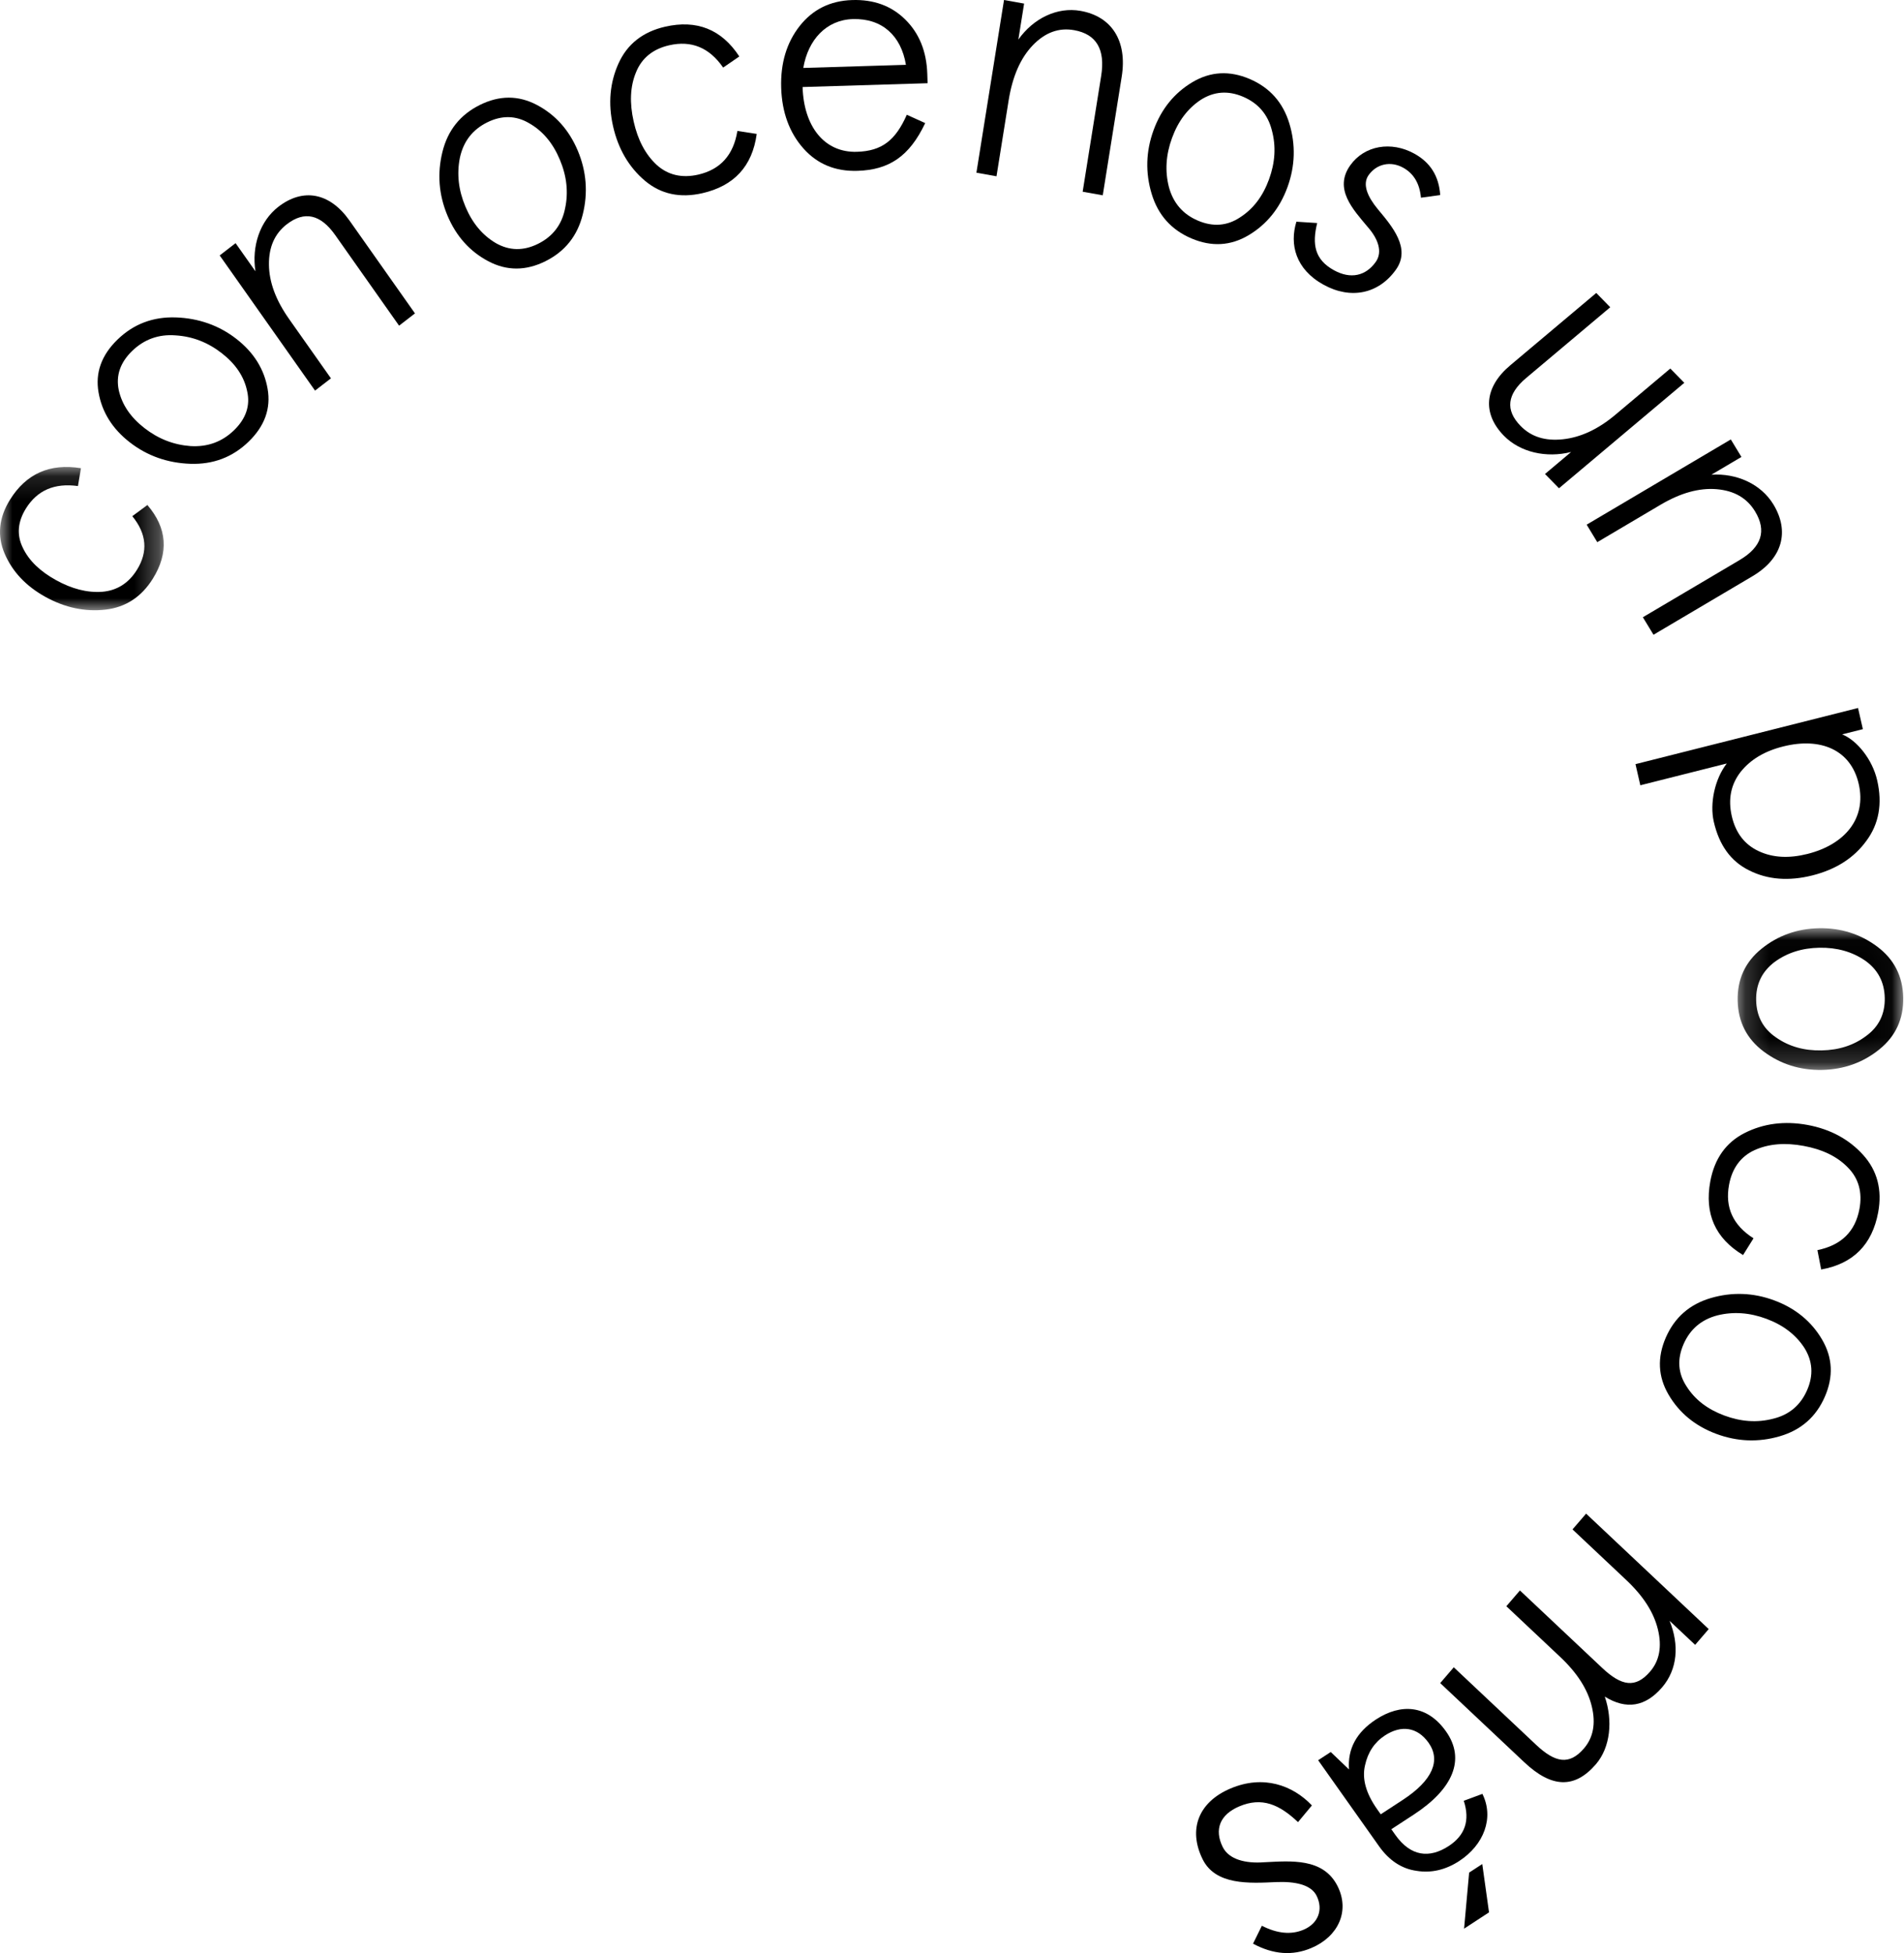 <?xml version="1.0" encoding="UTF-8"?>
<svg width="78px" height="80px" viewBox="0 0 78 80" version="1.1" xmlns="http://www.w3.org/2000/svg" xmlns:xlink="http://www.w3.org/1999/xlink">
    <!-- Generator: Sketch 57.1 (83088) - https://sketch.com -->
    <title>Group 39</title>
    <desc>Created with Sketch.</desc>
    <defs>
        <polygon id="path-1" points="0 0.128 6.708 0.128 6.708 5.996 0 5.996"></polygon>
        <polygon id="path-3" points="0.186 0.02 6.968 0.02 6.968 5.825 0.186 5.825"></polygon>
    </defs>
    <g id="TodoFlor" stroke="none" stroke-width="1" fill="none" fill-rule="evenodd">
        <g id="HOME" transform="translate(-1086, -1355)">
            <g id="quienes-somos" transform="translate(0, 1280)">
                <g id="Group-39" transform="translate(1086, 75)">
                    <g id="Group-3" transform="translate(0, 19)">
                        <mask id="mask-2" fill="white">
                            <use xlink:href="#path-1"></use>
                        </mask>
                        <g id="Clip-2"></g>
                        <path d="M6.038,1.686 C6.853,2.636 6.921,3.644 6.26,4.705 C5.798,5.447 5.153,5.875 4.322,5.971 C3.49,6.067 2.661,5.893 1.862,5.45 C1.063,5.008 0.509,4.416 0.193,3.685 C-0.123,2.953 -0.052,2.208 0.411,1.465 C1.072,0.405 2.038,-0.03 3.316,0.178 L3.193,0.909 C2.232,0.776 1.526,1.084 1.063,1.827 C0.726,2.368 0.675,2.91 0.936,3.439 C1.185,3.963 1.639,4.399 2.292,4.761 C2.944,5.122 3.57,5.284 4.187,5.24 C4.793,5.191 5.271,4.885 5.608,4.344 C6.071,3.601 6.012,2.87 5.421,2.143 L6.038,1.686 Z" id="Fill-1" fill="#000000" mask="url(#mask-2)"></path>
                    </g>
                    <path d="M5.918,17.535 C6.486,17.977 7.111,18.22 7.802,18.272 C8.502,18.315 9.097,18.099 9.588,17.623 C10.078,17.147 10.26,16.61 10.124,16.019 C9.998,15.419 9.651,14.907 9.082,14.465 C8.513,14.023 7.889,13.78 7.189,13.737 C6.498,13.684 5.903,13.901 5.412,14.377 C4.922,14.853 4.74,15.39 4.867,15.99 C5.002,16.581 5.349,17.093 5.918,17.535 M5.317,18.118 C4.603,17.564 4.176,16.877 4.037,16.072 C3.897,15.269 4.156,14.548 4.812,13.911 C5.47,13.273 6.266,12.971 7.201,13.002 C8.136,13.034 8.97,13.327 9.683,13.881 C10.397,14.436 10.824,15.123 10.963,15.927 C11.103,16.731 10.844,17.452 10.187,18.089 C9.53,18.727 8.734,19.029 7.799,18.998 C6.864,18.966 6.03,18.673 5.317,18.118" id="Fill-4" fill="#000000"></path>
                    <path d="M17,12.837 L16.349,13.34 L13.73,9.626 C13.133,8.78 12.474,8.628 11.749,9.187 C11.256,9.569 11.01,10.116 11.018,10.839 C11.025,11.563 11.302,12.3 11.844,13.069 L13.557,15.497 L12.906,16 L9,10.463 L9.651,9.96 L10.465,11.114 C10.305,10.083 10.649,9.053 11.405,8.469 C12.413,7.691 13.505,7.882 14.319,9.036 L17,12.837 Z" id="Fill-6" fill="#000000"></path>
                    <path d="M19.066,8.462 C19.35,9.139 19.763,9.633 20.309,9.956 C20.866,10.274 21.445,10.284 22.044,9.986 C22.644,9.688 23.016,9.205 23.148,8.544 C23.292,7.878 23.219,7.215 22.934,6.538 C22.65,5.861 22.237,5.367 21.68,5.049 C21.134,4.726 20.555,4.716 19.956,5.014 C19.356,5.312 18.984,5.794 18.84,6.461 C18.708,7.122 18.781,7.785 19.066,8.462 M18.33,8.828 C17.974,7.978 17.907,7.104 18.125,6.222 C18.342,5.34 18.853,4.7 19.656,4.3 C20.459,3.901 21.238,3.9 21.993,4.298 C22.749,4.696 23.313,5.323 23.67,6.173 C24.026,7.022 24.093,7.896 23.875,8.778 C23.658,9.66 23.147,10.3 22.344,10.7 C21.541,11.099 20.762,11.1 20.007,10.702 C19.251,10.304 18.687,9.677 18.33,8.828" id="Fill-8" fill="#000000"></path>
                    <path d="M31,5.486 C30.82,6.81 30.073,7.615 28.775,7.913 C27.866,8.121 27.079,7.957 26.422,7.405 C25.766,6.852 25.324,6.099 25.114,5.168 C24.905,4.237 24.985,3.378 25.341,2.593 C25.696,1.808 26.334,1.304 27.242,1.095 C28.54,0.797 29.558,1.198 30.287,2.313 L29.625,2.768 C29.058,1.947 28.322,1.647 27.413,1.855 C26.751,2.007 26.288,2.376 26.053,2.967 C25.814,3.546 25.787,4.214 25.958,4.974 C26.129,5.735 26.439,6.325 26.904,6.756 C27.367,7.174 27.942,7.304 28.604,7.153 C29.512,6.944 30.048,6.352 30.208,5.364 L31,5.486 Z" id="Fill-10" fill="#000000"></path>
                    <path d="M32.908,2.783 L37.113,2.655 C36.915,1.463 36.138,0.746 34.938,0.782 C33.847,0.815 33.102,1.633 32.908,2.783 L32.908,2.783 Z M38,3.409 L32.879,3.565 C32.928,5.18 33.77,6.259 35.105,6.218 C36.129,6.187 36.682,5.752 37.149,4.701 L37.902,5.042 C37.255,6.408 36.422,6.959 35.128,6.998 C34.225,7.026 33.488,6.725 32.915,6.083 C32.342,5.44 32.033,4.601 32.002,3.592 C31.972,2.583 32.229,1.74 32.761,1.064 C33.294,0.388 34.011,0.029 34.914,0.002 C35.79,-0.025 36.513,0.236 37.084,0.798 C37.654,1.359 37.96,2.104 37.988,3.033 L38,3.409 Z" id="Fill-12" fill="#000000"></path>
                    <path d="M45.176,8 L44.353,7.853 L45.111,3.109 C45.284,2.028 44.921,1.4 44.005,1.236 C43.381,1.124 42.816,1.327 42.308,1.856 C41.801,2.386 41.476,3.137 41.319,4.119 L40.823,7.221 L40,7.074 L41.131,0 L41.954,0.147 L41.718,1.621 C42.335,0.75 43.312,0.275 44.268,0.446 C45.542,0.673 46.188,1.67 45.952,3.144 L45.176,8 Z" id="Fill-14" fill="#000000"></path>
                    <path d="M48.013,5.653 C47.761,6.344 47.72,7.009 47.885,7.659 C48.062,8.315 48.458,8.775 49.074,9.037 C49.69,9.3 50.27,9.257 50.802,8.903 C51.345,8.554 51.735,8.038 51.987,7.347 C52.239,6.656 52.28,5.992 52.103,5.336 C51.938,4.685 51.542,4.226 50.926,3.963 C50.31,3.7 49.73,3.744 49.187,4.092 C48.655,4.446 48.265,4.962 48.013,5.653 M47.258,5.331 C47.574,4.464 48.109,3.807 48.847,3.367 C49.585,2.927 50.367,2.883 51.192,3.234 C52.016,3.586 52.559,4.195 52.821,5.061 C53.083,5.927 53.058,6.802 52.742,7.669 C52.426,8.536 51.891,9.193 51.153,9.633 C50.415,10.073 49.633,10.117 48.808,9.766 C47.983,9.414 47.44,8.805 47.179,7.939 C46.918,7.073 46.941,6.198 47.258,5.331" id="Fill-16" fill="#000000"></path>
                    <path d="M59,7.99 L58.211,8.098 C58.158,7.512 57.912,7.106 57.481,6.868 C56.969,6.586 56.394,6.711 56.067,7.173 C55.797,7.552 56.031,8.066 56.44,8.563 C57.035,9.276 57.807,10.172 57.188,11.043 C56.482,12.038 55.339,12.279 54.222,11.663 C53.07,11.028 52.823,10.008 53.109,9.081 L53.96,9.136 C53.748,10.004 53.853,10.632 54.645,11.068 C55.331,11.447 55.951,11.303 56.359,10.729 C56.657,10.309 56.445,9.764 56.022,9.288 C55.427,8.575 54.63,7.736 55.314,6.773 C55.897,5.952 56.996,5.773 57.939,6.293 C58.602,6.658 58.948,7.22 59,7.99" id="Fill-18" fill="#000000"></path>
                    <path d="M65.393,12 L65.966,12.585 L62.523,15.482 C61.739,16.142 61.656,16.797 62.294,17.448 C62.729,17.892 63.294,18.07 64.019,17.994 C64.743,17.918 65.462,17.59 66.175,16.99 L68.426,15.096 L69,15.681 L63.866,20 L63.293,19.415 L64.362,18.515 C63.346,18.768 62.277,18.53 61.611,17.85 C60.723,16.945 60.798,15.865 61.868,14.965 L65.393,12 Z" id="Fill-20" fill="#000000"></path>
                    <path d="M67.738,26 L67.302,25.283 L71.263,22.942 C72.165,22.408 72.383,21.745 71.899,20.948 C71.569,20.404 71.049,20.099 70.327,20.038 C69.606,19.978 68.845,20.192 68.024,20.677 L65.435,22.208 L65,21.491 L70.905,18 L71.34,18.717 L70.11,19.444 C71.153,19.378 72.143,19.829 72.649,20.661 C73.323,21.771 73.022,22.876 71.792,23.603 L67.738,26 Z" id="Fill-22" fill="#000000"></path>
                    <path d="M76.146,32.114 C75.825,30.706 74.577,30.19 73.045,30.577 C72.285,30.768 71.71,31.114 71.308,31.617 C70.908,32.132 70.787,32.736 70.944,33.426 C71.102,34.117 71.47,34.596 72.049,34.865 C72.628,35.135 73.289,35.168 74.049,34.977 C75.581,34.59 76.468,33.522 76.146,32.114 L76.146,32.114 Z M67.198,32.166 L67,31.3 L76.117,29 L76.315,29.867 L75.465,30.081 C76.063,30.316 76.705,31.099 76.902,31.966 C77.122,32.927 76.97,33.753 76.46,34.44 C75.952,35.141 75.216,35.613 74.25,35.857 C73.284,36.1 72.411,36.034 71.657,35.652 C70.905,35.283 70.426,34.617 70.207,33.655 C70.037,32.911 70.245,31.913 70.739,31.273 L67.198,32.166 Z" id="Fill-24" fill="#000000"></path>
                    <g id="Group-28" transform="translate(71, 38)">
                        <mask id="mask-4" fill="white">
                            <use xlink:href="#path-3"></use>
                        </mask>
                        <g id="Clip-27"></g>
                        <path d="M3.534,0.82 C2.817,0.833 2.208,1.029 1.693,1.408 C1.18,1.798 0.929,2.32 0.943,2.971 C0.956,3.623 1.227,4.134 1.757,4.494 C2.286,4.865 2.903,5.039 3.62,5.026 C4.337,5.012 4.947,4.817 5.46,4.426 C5.974,4.048 6.225,3.527 6.211,2.875 C6.198,2.223 5.927,1.711 5.397,1.34 C4.868,0.981 4.251,0.808 3.534,0.82 M3.517,0.021 C4.417,0.005 5.218,0.261 5.907,0.777 C6.596,1.294 6.95,1.988 6.968,2.861 C6.985,3.734 6.661,4.441 5.993,4.982 C5.326,5.523 4.536,5.808 3.637,5.825 C2.737,5.841 1.936,5.585 1.247,5.069 C0.558,4.552 0.204,3.858 0.186,2.985 C0.168,2.112 0.493,1.405 1.161,0.864 C1.828,0.323 2.618,0.038 3.517,0.021" id="Fill-26" fill="#000000" mask="url(#mask-4)"></path>
                    </g>
                    <path d="M71.407,51.408 C70.262,50.719 69.821,49.709 70.065,48.388 C70.237,47.464 70.702,46.799 71.472,46.409 C72.242,46.018 73.11,45.906 74.05,46.079 C74.988,46.253 75.746,46.666 76.325,47.305 C76.904,47.945 77.113,48.735 76.942,49.659 C76.697,50.979 75.922,51.765 74.607,52 L74.453,51.207 C75.434,51.006 76.004,50.442 76.175,49.518 C76.3,48.844 76.146,48.269 75.697,47.818 C75.26,47.368 74.657,47.079 73.891,46.938 C73.123,46.796 72.457,46.85 71.875,47.111 C71.306,47.375 70.957,47.857 70.833,48.53 C70.661,49.454 70.991,50.184 71.835,50.723 L71.407,51.408 Z" id="Fill-29" fill="#000000"></path>
                    <path d="M72.364,54.02 C71.675,53.764 71.011,53.718 70.358,53.878 C69.7,54.05 69.238,54.443 68.97,55.057 C68.702,55.67 68.74,56.25 69.09,56.784 C69.434,57.33 69.947,57.723 70.636,57.98 C71.325,58.237 71.99,58.283 72.647,58.11 C73.3,57.95 73.762,57.557 74.03,56.943 C74.298,56.33 74.259,55.75 73.915,55.204 C73.565,54.67 73.052,54.277 72.364,54.02 M72.692,53.268 C73.556,53.59 74.209,54.129 74.644,54.87 C75.078,55.611 75.115,56.392 74.756,57.214 C74.398,58.036 73.784,58.575 72.916,58.829 C72.047,59.085 71.172,59.054 70.308,58.732 C69.444,58.41 68.791,57.871 68.357,57.13 C67.922,56.389 67.885,55.608 68.243,54.786 C68.602,53.964 69.216,53.426 70.084,53.17 C70.953,52.916 71.828,52.945 72.692,53.268" id="Fill-31" fill="#000000"></path>
                    <path d="M59,68.941 L59.556,68.294 L62.925,71.466 C63.713,72.207 64.288,72.315 64.889,71.617 C65.266,71.179 65.38,70.607 65.211,69.901 C65.043,69.195 64.611,68.524 63.913,67.867 L61.71,65.793 L62.266,65.147 L65.635,68.319 C66.423,69.06 66.998,69.168 67.599,68.469 C67.976,68.031 68.09,67.459 67.921,66.754 C67.753,66.048 67.32,65.377 66.623,64.72 L64.42,62.646 L64.977,62 L70,66.729 L69.444,67.375 L68.397,66.39 C68.798,67.371 68.725,68.378 68.088,69.118 C67.406,69.91 66.624,70.042 65.742,69.495 C66.076,70.469 65.978,71.567 65.378,72.265 C64.507,73.276 63.565,73.238 62.448,72.187 L59,68.941 Z" id="Fill-33" fill="#000000"></path>
                    <path d="M60.723,76.353 L61,78.332 L59.978,79 L60.185,76.704 L60.723,76.353 Z M56.736,71.086 C56.308,71.366 56.035,71.775 55.919,72.314 C55.791,72.861 55.959,73.461 56.422,74.115 L56.564,74.316 L57.465,73.727 C58.696,72.923 59.031,72.103 58.523,71.385 C58.067,70.741 57.406,70.648 56.736,71.086 L56.736,71.086 Z M54,72.101 L54.516,71.764 L55.264,72.479 C55.201,71.641 55.566,70.955 56.369,70.431 C57.38,69.771 58.46,69.821 59.237,70.919 C60.052,72.069 59.515,73.284 57.921,74.325 L56.998,74.927 L57.162,75.16 C57.79,76.046 58.557,76.131 59.349,75.615 C60.019,75.177 60.227,74.563 59.965,73.762 L60.729,73.479 C61.214,74.458 60.793,75.566 59.782,76.227 C59.222,76.593 58.63,76.732 58.028,76.631 C57.422,76.548 56.907,76.206 56.496,75.626 L54,72.101 Z" id="Fill-35" fill="#000000"></path>
                    <path d="M51.332,79.615 L51.694,78.881 C52.332,79.206 52.899,79.256 53.403,79.043 C54.002,78.789 54.217,78.224 53.938,77.656 C53.708,77.188 53.036,77.061 52.278,77.092 C51.184,77.143 49.795,77.228 49.266,76.154 C48.663,74.929 49.101,73.812 50.408,73.259 C51.756,72.688 52.958,73.125 53.744,73.952 L53.175,74.636 C52.406,73.908 51.694,73.599 50.769,73.991 C49.965,74.332 49.741,74.946 50.089,75.653 C50.344,76.171 51.034,76.336 51.78,76.28 C52.874,76.229 54.219,76.086 54.803,77.274 C55.3,78.284 54.825,79.325 53.722,79.792 C52.946,80.121 52.158,80.058 51.332,79.615" id="Fill-37" fill="#000000"></path>
                </g>
            </g>
        </g>
    </g>
</svg>